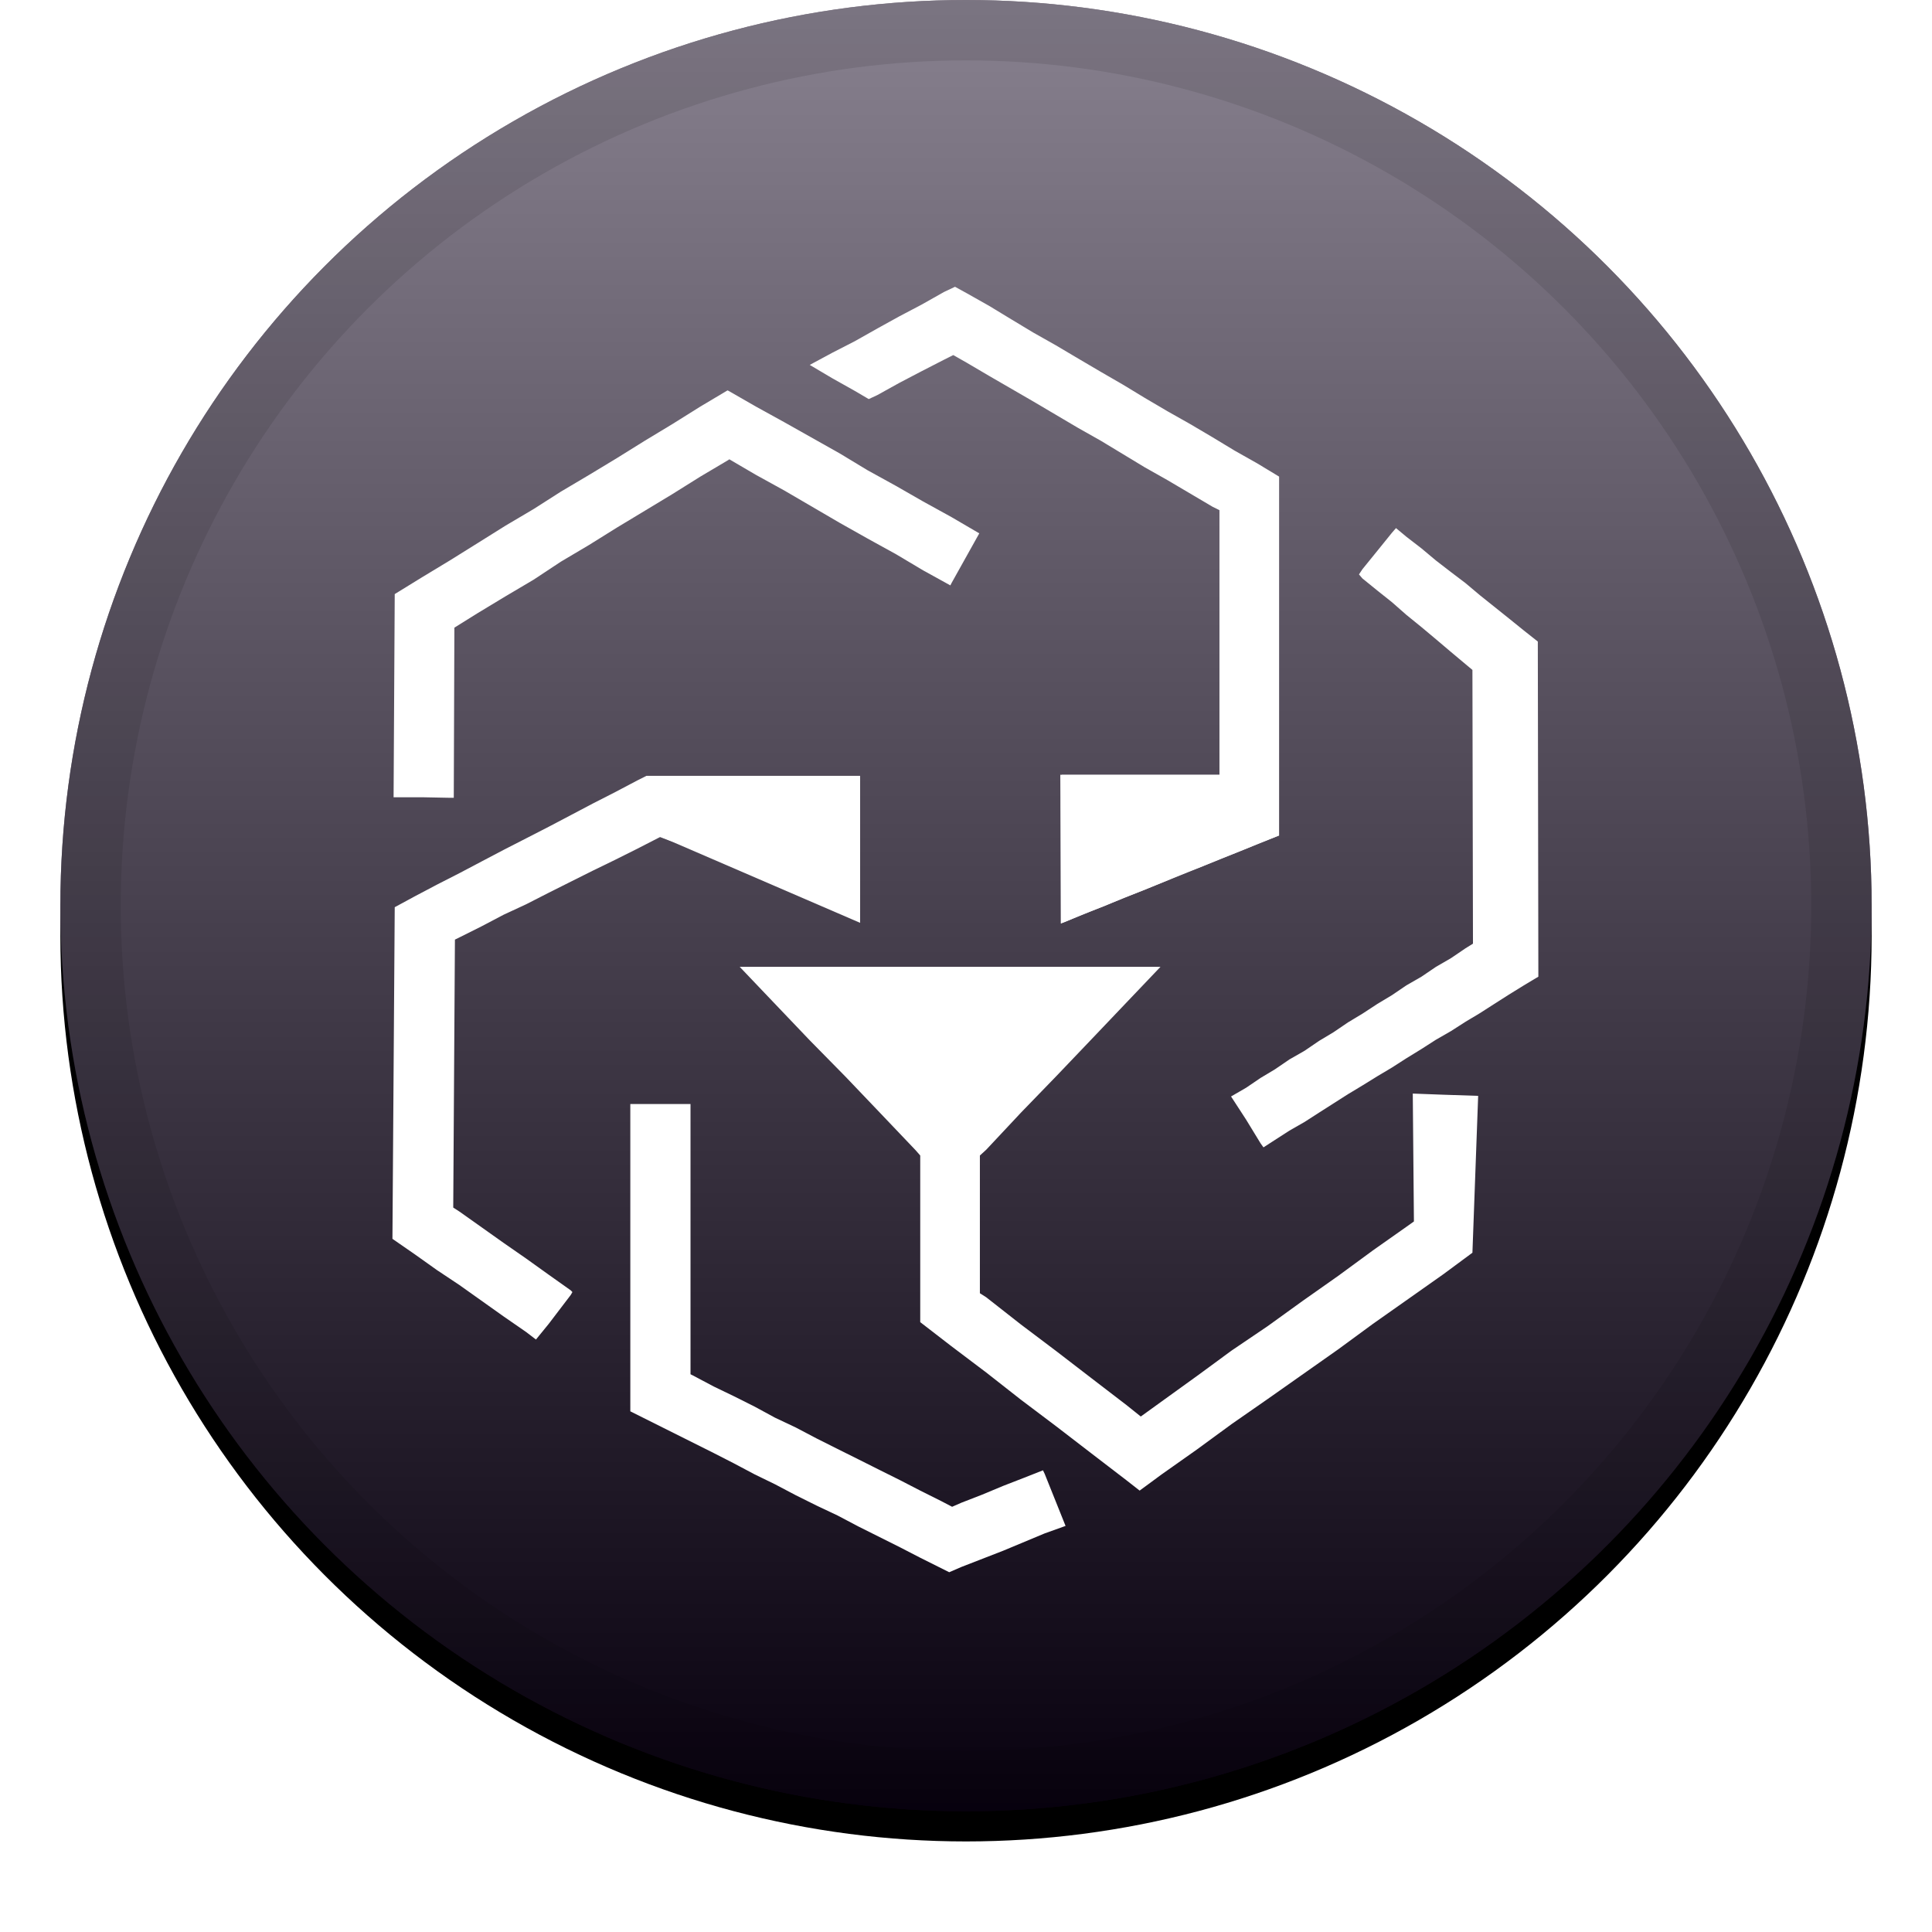 <?xml version="1.0" encoding="UTF-8"?>
<svg width="32px" height="32px" viewBox="0 0 32 32" version="1.1" xmlns="http://www.w3.org/2000/svg" xmlns:xlink="http://www.w3.org/1999/xlink">
    <title>svg/icon/leo</title>
    <defs>
        <linearGradient x1="50%" y1="0%" x2="50%" y2="100%" id="linearGradient-1">
            <stop stop-color="#FFFFFF" stop-opacity="0.5" offset="0%"></stop>
            <stop stop-color="#000000" stop-opacity="0.5" offset="100%"></stop>
        </linearGradient>
        <circle id="path-2" cx="16" cy="15" r="15"></circle>
        <filter x="-5.8%" y="-4.2%" width="111.7%" height="111.7%" filterUnits="objectBoundingBox" id="filter-3">
            <feOffset dx="0" dy="0.5" in="SourceAlpha" result="shadowOffsetOuter1"></feOffset>
            <feGaussianBlur stdDeviation="0.5" in="shadowOffsetOuter1" result="shadowBlurOuter1"></feGaussianBlur>
            <feComposite in="shadowBlurOuter1" in2="SourceAlpha" operator="out" result="shadowBlurOuter1"></feComposite>
            <feColorMatrix values="0 0 0 0 0   0 0 0 0 0   0 0 0 0 0  0 0 0 0.199 0" type="matrix" in="shadowBlurOuter1"></feColorMatrix>
        </filter>
        <filter id="filter-4">
            <feColorMatrix in="SourceGraphic" type="matrix" values="0 0 0 0 1 0 0 0 0 1 0 0 0 0 1 0 0 0 1 0"></feColorMatrix>
        </filter>
        <filter x="-19.7%" y="-17.0%" width="139.5%" height="134.1%" filterUnits="objectBoundingBox" id="filter-5">
            <feOffset dx="0" dy="0.5" in="SourceAlpha" result="shadowOffsetOuter1"></feOffset>
            <feGaussianBlur stdDeviation="0.5" in="shadowOffsetOuter1" result="shadowBlurOuter1"></feGaussianBlur>
            <feColorMatrix values="0 0 0 0 0   0 0 0 0 0   0 0 0 0 0  0 0 0 0.204 0" type="matrix" in="shadowBlurOuter1" result="shadowMatrixOuter1"></feColorMatrix>
            <feMerge>
                <feMergeNode in="shadowMatrixOuter1"></feMergeNode>
                <feMergeNode in="SourceGraphic"></feMergeNode>
            </feMerge>
        </filter>
    </defs>
    <g id="icon/leo" stroke="none" stroke-width="1" fill="none" fill-rule="evenodd">
        <g id="Combined-Shape">
            <use fill="black" fill-opacity="1" filter="url(#filter-3)" xlink:href="#path-2"></use>
            <use fill="#11021E" fill-rule="evenodd" xlink:href="#path-2"></use>
            <use fill="url(#linearGradient-1)" fill-rule="evenodd" style="mix-blend-mode: soft-light;" xlink:href="#path-2"></use>
            <circle stroke-opacity="0.097" stroke="#000000" stroke-width="1" stroke-linejoin="square" cx="16" cy="15" r="14.5"></circle>
        </g>
        <g filter="url(#filter-4)" id="Group">
            <g filter="url(#filter-5)" transform="translate(6.5, 4.25)">
                <polygon id="Path" fill="#FFFFFF" fill-rule="nonzero" points="4.429 9.116 4.438 9.116 4.592 9.174 4.755 9.231 4.908 9.289 5.071 9.356 5.224 9.414 5.387 9.461 5.541 9.519 5.694 9.586 6.001 9.701 6.164 9.749 6.317 9.816 6.48 9.874 6.634 9.931 6.797 9.989 6.95 10.046 7.113 10.104 7.266 10.161 7.429 10.219 7.583 10.286 7.746 10.334 7.746 10.085 7.746 10.046 7.746 9.845 7.746 9.711 7.746 9.605 7.746 9.356 7.746 9.107 7.746 8.858 7.746 8.618 7.746 8.369 7.746 8.129 7.746 8.1 7.554 8.1 7.372 8.1 7.353 8.1 7.151 8.1 6.998 8.1 6.94 8.1 6.739 8.1 6.634 8.1 6.528 8.1 6.317 8.1 6.269 8.1 6.116 8.1 5.915 8.1 5.905 8.1 5.895 8.1 5.704 8.1 5.531 8.1 5.502 8.1 5.292 8.1 5.157 8.1 4.793 8.1 4.438 8.1 4.429 8.1 4.208 8.1 4.055 8.177 3.691 8.369 3.317 8.56 2.953 8.752 2.588 8.944 2.214 9.136 1.841 9.327 1.476 9.519 1.112 9.711 0.738 9.902 0.374 10.094 0.038 10.276 -5.47117907e-15 15.769 0.374 16.028 0.738 16.287 1.112 16.536 1.841 17.054 2.214 17.312 2.377 17.437 2.588 17.178 2.953 16.699 2.981 16.651 2.953 16.622 2.588 16.363 2.214 16.095 1.841 15.836 1.476 15.577 1.112 15.319 1.007 15.251 1.035 10.813 1.112 10.775 1.476 10.593 1.841 10.401 2.214 10.228 2.588 10.037 2.953 9.854 3.317 9.672 3.691 9.49 4.055 9.308"></polygon>
                <polygon id="Path" fill="#FFFFFF" fill-rule="nonzero" points="10.775 19.603 10.458 19.728 10.113 19.862 9.768 20.006 9.423 20.14 9.27 20.207 9.088 20.112 8.742 19.939 8.407 19.766 8.062 19.594 7.717 19.421 7.372 19.249 7.027 19.076 6.681 18.894 6.336 18.731 6.001 18.549 5.656 18.376 5.32 18.214 4.975 18.031 4.937 18.012 4.937 13.536 4.63 13.536 4.285 13.536 3.94 13.536 3.94 18.626 5.32 19.316 5.656 19.488 6.001 19.671 6.336 19.834 6.681 20.016 7.027 20.188 7.372 20.351 7.717 20.533 8.407 20.878 8.742 21.051 9.222 21.291 9.423 21.204 9.768 21.07 10.113 20.936 10.458 20.792 10.803 20.648 11.149 20.524 10.803 19.661"></polygon>
                <polygon id="Path" fill="#FFFFFF" fill-rule="nonzero" points="16.9 13.363 16.919 15.481 16.824 15.549 16.239 15.961 15.664 16.383 15.079 16.795 14.494 17.217 13.9 17.619 13.325 18.041 12.74 18.463 12.395 18.712 12.155 18.52 11.58 18.079 10.995 17.629 10.41 17.188 9.835 16.737 9.73 16.67 9.73 14.389 9.835 14.293 10.41 13.679 10.995 13.075 11.58 12.462 12.155 11.858 12.721 11.264 12.155 11.264 11.58 11.264 10.995 11.264 10.41 11.264 9.835 11.264 9.251 11.264 8.666 11.264 8.091 11.264 7.506 11.264 6.912 11.264 6.336 11.264 5.752 11.264 6.336 11.877 6.912 12.481 7.506 13.085 8.091 13.698 8.666 14.302 8.742 14.389 8.742 17.149 9.251 17.542 9.835 17.983 10.41 18.434 10.995 18.875 11.58 19.325 12.155 19.766 12.376 19.939 12.74 19.671 13.325 19.258 13.9 18.837 14.494 18.424 15.079 18.012 15.664 17.6 16.239 17.178 16.824 16.766 17.408 16.354 17.888 15.999 17.983 13.401 17.408 13.382"></polygon>
                <polygon id="Path" fill="#FFFFFF" fill-rule="nonzero" points="0.949 8.464 1.016 8.464 1.026 5.646 1.409 5.407 1.869 5.129 2.339 4.851 2.79 4.553 3.259 4.275 3.719 3.988 4.18 3.71 4.64 3.432 5.1 3.144 5.569 2.866 5.579 2.857 6.02 3.115 6.49 3.374 7.41 3.911 7.87 4.17 8.34 4.429 8.79 4.697 9.241 4.946 9.26 4.908 9.72 4.084 9.26 3.815 8.79 3.556 8.34 3.298 7.87 3.039 7.41 2.761 6.95 2.502 6.49 2.243 6.02 1.984 5.569 1.725 5.55 1.716 5.1 1.984 4.64 2.272 4.18 2.55 3.719 2.837 3.259 3.115 2.79 3.393 2.339 3.681 1.869 3.959 1.409 4.247 0.949 4.534 0.489 4.812 0.038 5.09 0.019 8.455 0.489 8.455"></polygon>
                <polygon id="Path" fill="#FFFFFF" fill-rule="nonzero" points="18.971 5.876 18.741 5.694 18.492 5.493 18.252 5.301 18.012 5.109 17.773 4.908 17.533 4.726 17.284 4.534 17.044 4.333 16.795 4.141 16.622 3.997 16.555 4.074 16.315 4.371 16.066 4.678 16.009 4.764 16.066 4.831 16.315 5.033 16.555 5.224 16.795 5.435 17.044 5.637 17.284 5.838 17.533 6.049 17.773 6.25 17.888 6.346 17.897 10.88 17.773 10.957 17.533 11.12 17.284 11.264 17.044 11.427 16.795 11.57 16.555 11.733 16.315 11.877 16.066 12.04 15.827 12.184 15.587 12.347 15.347 12.491 15.108 12.654 14.858 12.797 14.619 12.96 14.379 13.104 14.139 13.267 13.89 13.411 14.139 13.794 14.379 14.187 14.427 14.254 14.619 14.13 14.858 13.976 15.108 13.833 15.347 13.679 15.587 13.526 15.827 13.373 16.066 13.229 16.315 13.075 16.555 12.932 16.795 12.778 17.044 12.625 17.284 12.471 17.533 12.328 17.773 12.174 18.012 12.031 18.252 11.877 18.492 11.724 18.741 11.57 18.98 11.427"></polygon>
                <polyline id="Path" fill="#FFFFFF" fill-rule="nonzero" points="11.072 8.58 11.072 10.545 11.149 10.516 11.465 10.382 11.791 10.257 12.107 10.123 12.433 9.998 12.759 9.864 13.075 9.73 13.401 9.605 13.727 9.471 14.044 9.346 14.369 9.212 14.686 9.088 14.686 8.829 14.686 8.742 14.686 8.081 14.686 3.144 14.322 2.924 13.948 2.713 13.583 2.492 13.21 2.272 12.836 2.061 12.462 1.841 12.098 1.62 11.733 1.409 11.359 1.189 10.986 0.968 10.612 0.757 10.247 0.537 9.883 0.316 9.509 0.105 9.318 -2.03215222e-14 9.136 0.086 8.762 0.297 8.397 0.489 8.033 0.69 7.659 0.901 7.285 1.093 6.912 1.294 7.285 1.515 7.659 1.725 7.889 1.86 8.033 1.793 8.397 1.591 8.762 1.4 9.136 1.208 9.289 1.131 9.509 1.256 9.883 1.476 10.612 1.898 11.359 2.339 11.733 2.55 12.462 2.991 12.836 3.202 13.583 3.643 13.698 3.7 13.698 8.081 13.612 8.081 13.583 8.081 13.401 8.081 13.21 8.081 13.19 8.081 12.98 8.081 12.836 8.081 12.759 8.081 12.548 8.081 12.462 8.081 12.347 8.081 12.126 8.081 12.098 8.081 11.915 8.081 11.733 8.081 11.705 8.081 11.484 8.081 11.359 8.081 11.273 8.081 11.12 8.081 11.081 8.081"></polyline>
                <polyline id="Path" fill="#FFFFFF" fill-rule="nonzero" points="11.072 10.545 14.686 9.088 11.062 8.081"></polyline>
                <polyline id="Path" fill="#FFFFFF" fill-rule="nonzero" points="7.746 10.545 7.746 8.119 4.438 9.107 7.746 10.535"></polyline>
            </g>
        </g>
    </g>
</svg>